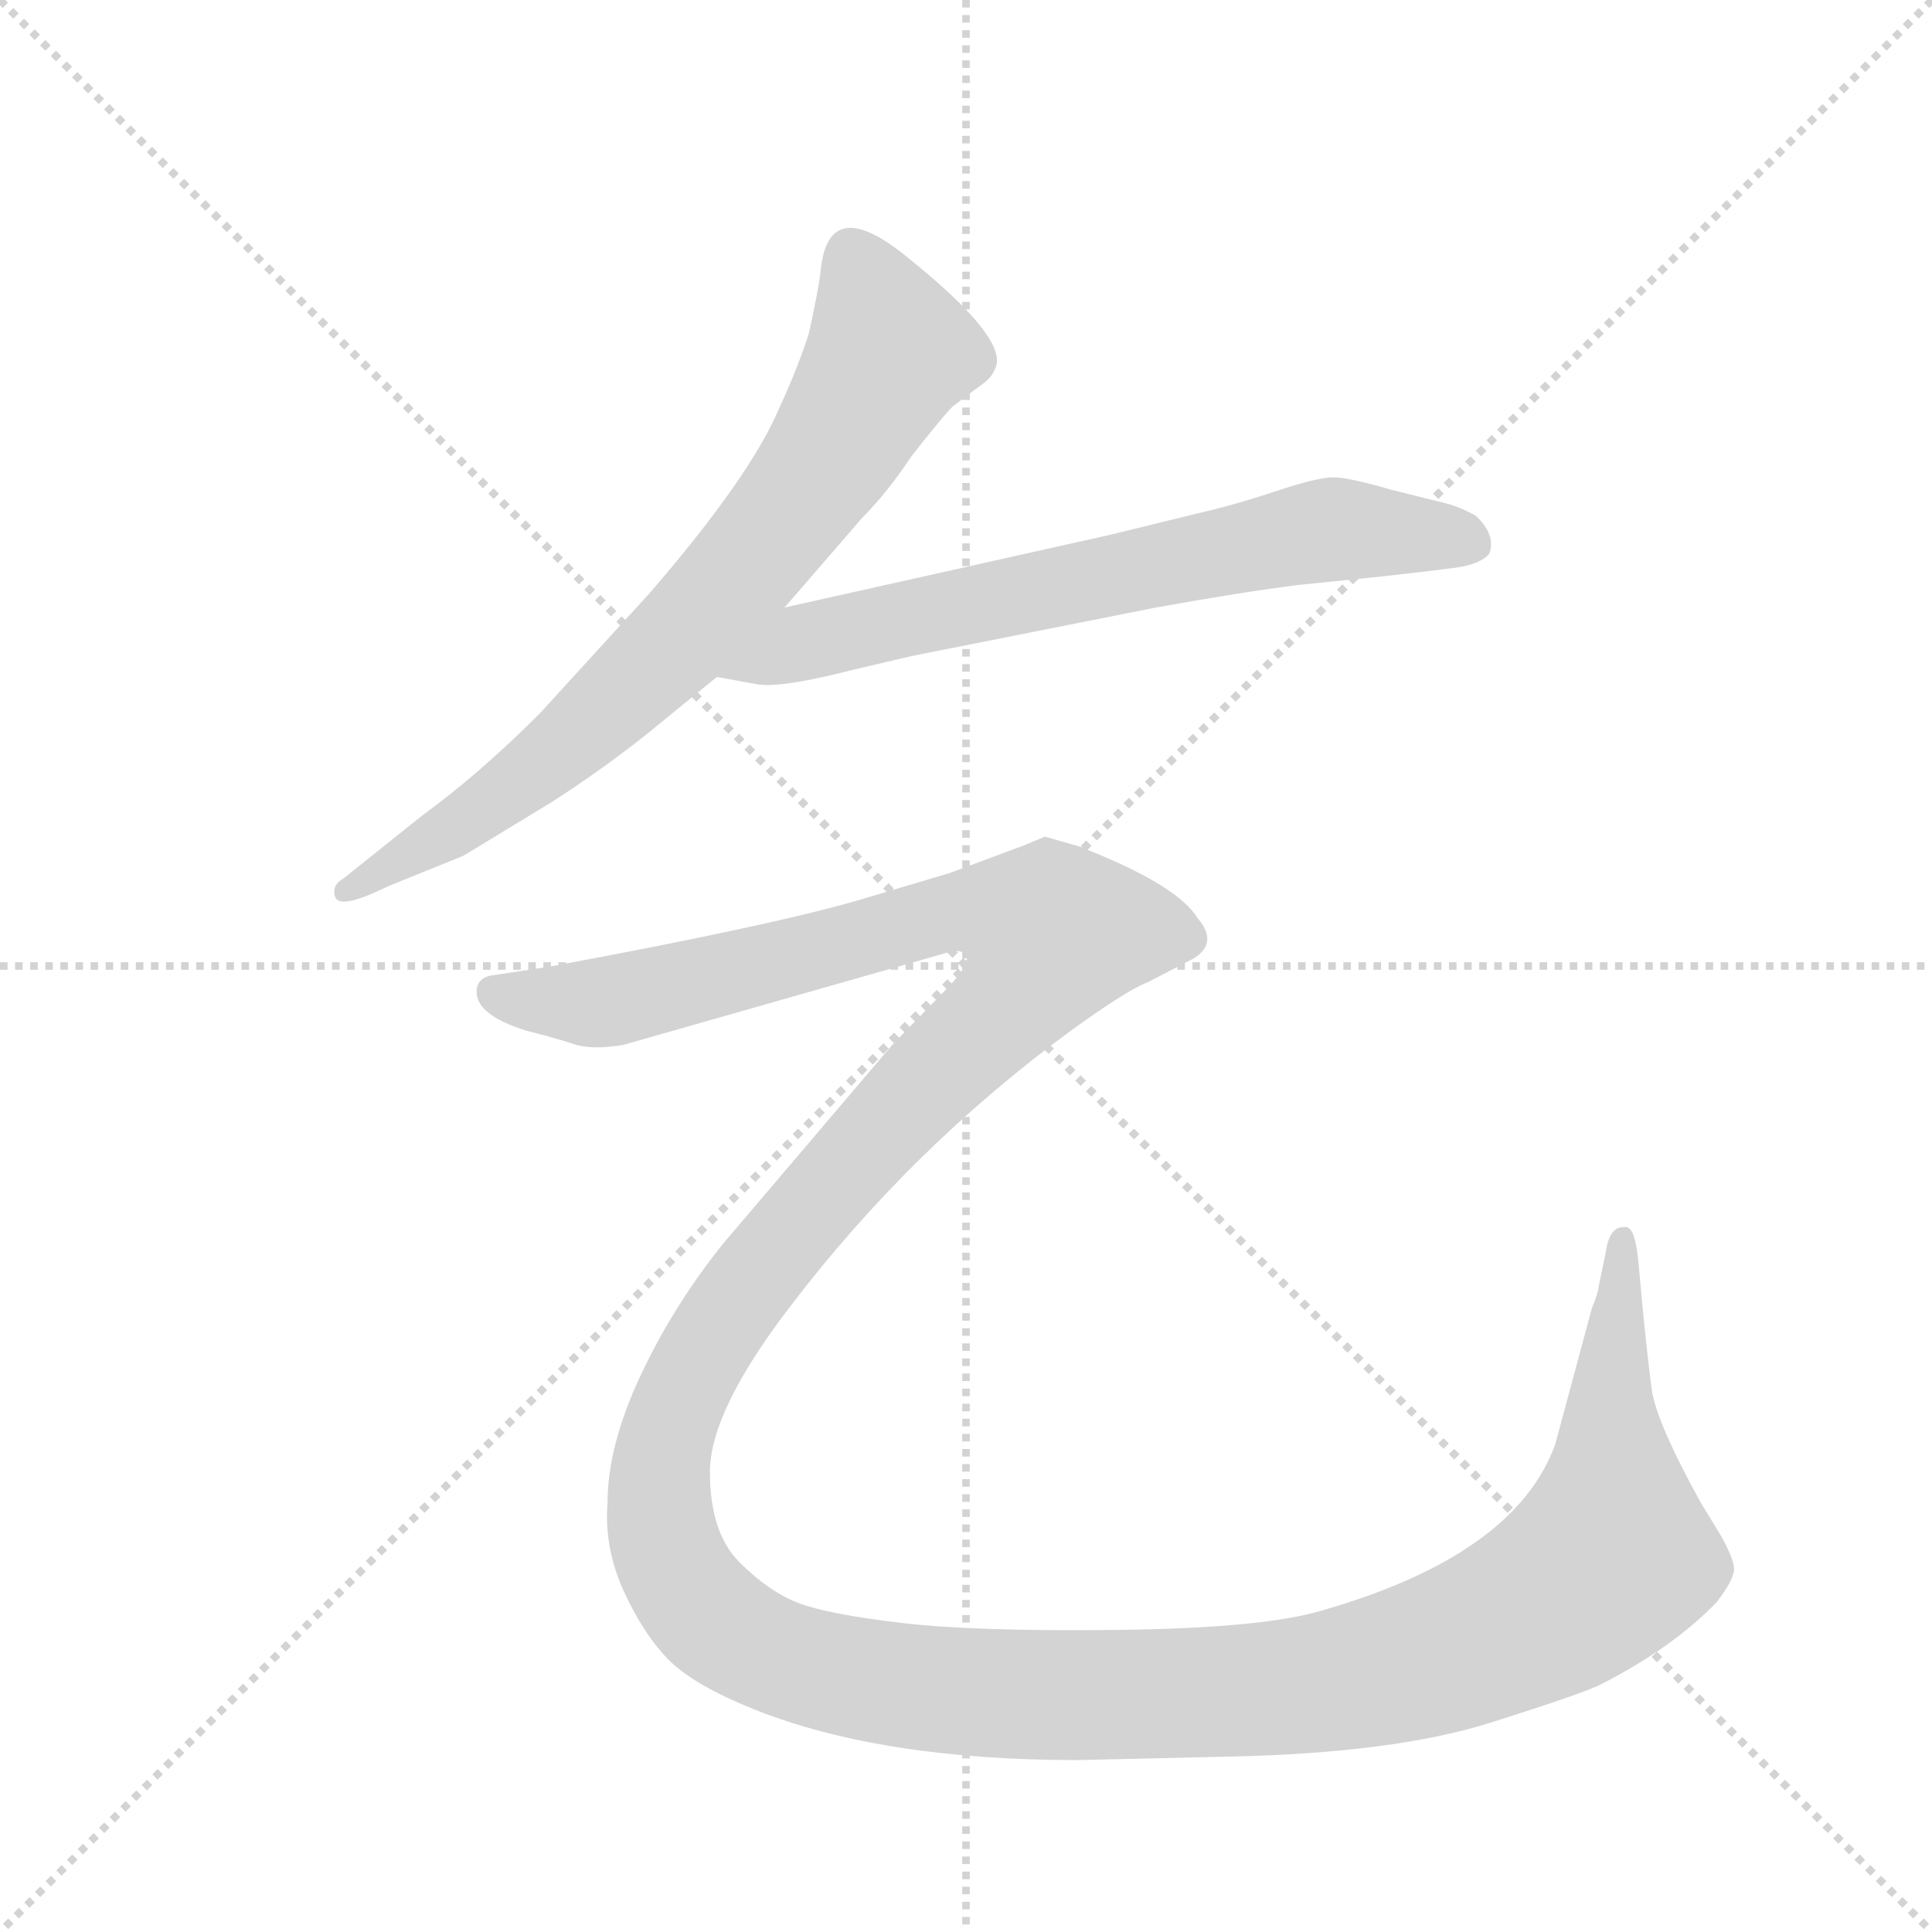 <svg version="1.1" viewBox="0 0 1024 1024" xmlns="http://www.w3.org/2000/svg">
  <g stroke="lightgray" stroke-dasharray="1,1" stroke-width="1" transform="scale(4, 4)">
    <line x1="0" y1="0" x2="256" y2="256"></line>
    <line x1="256" y1="0" x2="0" y2="256"></line>
    <line x1="128" y1="0" x2="128" y2="256"></line>
    <line x1="0" y1="128" x2="256" y2="128"></line>
  </g>
  <g transform="scale(0.92, -0.92) translate(60, -900)">
    <style type="text/css">
      
        @keyframes keyframes0 {
          from {
            stroke: blue;
            stroke-dashoffset: 760;
            stroke-width: 128;
          }
          71% {
            animation-timing-function: step-end;
            stroke: blue;
            stroke-dashoffset: 0;
            stroke-width: 128;
          }
          to {
            stroke: black;
            stroke-width: 1024;
          }
        }
        #make-me-a-hanzi-animation-0 {
          animation: keyframes0 0.868s both;
          animation-delay: 0s;
          animation-timing-function: linear;
        }
      
        @keyframes keyframes1 {
          from {
            stroke: blue;
            stroke-dashoffset: 696;
            stroke-width: 128;
          }
          69% {
            animation-timing-function: step-end;
            stroke: blue;
            stroke-dashoffset: 0;
            stroke-width: 128;
          }
          to {
            stroke: black;
            stroke-width: 1024;
          }
        }
        #make-me-a-hanzi-animation-1 {
          animation: keyframes1 0.816s both;
          animation-delay: 0.868s;
          animation-timing-function: linear;
        }
      
        @keyframes keyframes2 {
          from {
            stroke: blue;
            stroke-dashoffset: 1796;
            stroke-width: 128;
          }
          85% {
            animation-timing-function: step-end;
            stroke: blue;
            stroke-dashoffset: 0;
            stroke-width: 128;
          }
          to {
            stroke: black;
            stroke-width: 1024;
          }
        }
        #make-me-a-hanzi-animation-2 {
          animation: keyframes2 1.712s both;
          animation-delay: 1.685s;
          animation-timing-function: linear;
        }
      
    </style>
    
      <path d="M 392 550 L 437 602 Q 451 616 465 637 Q 483 660 489 666 L 505 678 Q 511 682 513 687 Q 523 704 460 754 Q 418 787 413 746 Q 412 735 406 708 Q 400 689 389 665 Q 372 625 314 558 L 251 489 Q 216 454 183 430 L 138 394 Q 131 390 133 383.5 Q 135 377 154 385 L 165 390 L 207 407 L 258 438 Q 289 458 315 479 L 353 510 L 392 550 Z" fill="lightgray"></path>
    
      <path d="M 353 510 L 375 506 Q 388 503 431 514 L 465 522 L 606 550 Q 656 559 688 563 L 737 568 Q 764 571 779 573 Q 793 575 798 581 Q 802 592 790 603 Q 781 608 773 610 L 741 618 Q 717 625 708 625 Q 699 625 675 617 Q 651 609 629 604 L 580 592 L 392 550 C 363 543 323 515 353 510 Z" fill="lightgray"></path>
    
      <path d="M 530 413 L 487 397 L 440 383 Q 391 368 256 343 L 223 338 Q 217 337 215 332 Q 211 316 244 306 Q 260 302 270.5 298.5 Q 281 295 299 298 L 485 351 Q 494 354 497 349 Q 498 344 487 332 L 454 298 L 357 184 Q 328 148 309 107.5 Q 290 67 290 34 Q 288 8 299.5 -17 Q 311 -42 325.5 -56.5 Q 340 -71 375 -85 Q 448 -114 561 -114 L 648 -112 Q 743 -110 798.5 -92.5 Q 854 -75 863 -70 Q 904 -49 929 -23 Q 939 -10 939 -4 Q 939 2 931 16 L 920 34 Q 894 81 891.5 100 Q 889 119 886 150 L 884 172 Q 883 183 881 188.5 Q 879 194 875 193 Q 867 193 865 178 L 861 159 Q 861 156 857 146 L 836 68 Q 813 4 701 -28 Q 667 -38 584.5 -39 Q 502 -40 459.5 -35 Q 417 -30 400 -23.5 Q 383 -17 366 0 Q 349 17 349 52 Q 349 87 395 147 Q 465 239 558 307 Q 590 330 601 334 L 628 348 Q 642 357 630 371 Q 619 389 570 409 Q 565 411 563 412 L 542 418 L 530 413 Z" fill="lightgray"></path>
    
    
      <clipPath id="make-me-a-hanzi-clip-0">
        <path d="M 392 550 L 437 602 Q 451 616 465 637 Q 483 660 489 666 L 505 678 Q 511 682 513 687 Q 523 704 460 754 Q 418 787 413 746 Q 412 735 406 708 Q 400 689 389 665 Q 372 625 314 558 L 251 489 Q 216 454 183 430 L 138 394 Q 131 390 133 383.5 Q 135 377 154 385 L 165 390 L 207 407 L 258 438 Q 289 458 315 479 L 353 510 L 392 550 Z"></path>
      </clipPath>
      <path clip-path="url(#make-me-a-hanzi-clip-0)" d="M 431 750 L 447 719 L 451 695 L 421 642 L 372 576 L 253 460 L 139 387" fill="none" id="make-me-a-hanzi-animation-0" stroke-dasharray="632 1264" stroke-linecap="round"></path>
    
      <clipPath id="make-me-a-hanzi-clip-1">
        <path d="M 353 510 L 375 506 Q 388 503 431 514 L 465 522 L 606 550 Q 656 559 688 563 L 737 568 Q 764 571 779 573 Q 793 575 798 581 Q 802 592 790 603 Q 781 608 773 610 L 741 618 Q 717 625 708 625 Q 699 625 675 617 Q 651 609 629 604 L 580 592 L 392 550 C 363 543 323 515 353 510 Z"></path>
      </clipPath>
      <path clip-path="url(#make-me-a-hanzi-clip-1)" d="M 359 514 L 404 531 L 702 594 L 789 587" fill="none" id="make-me-a-hanzi-animation-1" stroke-dasharray="568 1136" stroke-linecap="round"></path>
    
      <clipPath id="make-me-a-hanzi-clip-2">
        <path d="M 530 413 L 487 397 L 440 383 Q 391 368 256 343 L 223 338 Q 217 337 215 332 Q 211 316 244 306 Q 260 302 270.5 298.5 Q 281 295 299 298 L 485 351 Q 494 354 497 349 Q 498 344 487 332 L 454 298 L 357 184 Q 328 148 309 107.5 Q 290 67 290 34 Q 288 8 299.5 -17 Q 311 -42 325.5 -56.5 Q 340 -71 375 -85 Q 448 -114 561 -114 L 648 -112 Q 743 -110 798.5 -92.5 Q 854 -75 863 -70 Q 904 -49 929 -23 Q 939 -10 939 -4 Q 939 2 931 16 L 920 34 Q 894 81 891.5 100 Q 889 119 886 150 L 884 172 Q 883 183 881 188.5 Q 879 194 875 193 Q 867 193 865 178 L 861 159 Q 861 156 857 146 L 836 68 Q 813 4 701 -28 Q 667 -38 584.5 -39 Q 502 -40 459.5 -35 Q 417 -30 400 -23.5 Q 383 -17 366 0 Q 349 17 349 52 Q 349 87 395 147 Q 465 239 558 307 Q 590 330 601 334 L 628 348 Q 642 357 630 371 Q 619 389 570 409 Q 565 411 563 412 L 542 418 L 530 413 Z"></path>
      </clipPath>
      <path clip-path="url(#make-me-a-hanzi-clip-2)" d="M 224 328 L 289 323 L 487 374 L 520 374 L 547 362 L 530 331 L 381 173 L 342 115 L 325 75 L 320 27 L 339 -21 L 367 -45 L 429 -66 L 519 -76 L 674 -73 L 770 -53 L 834 -24 L 868 5 L 875 186" fill="none" id="make-me-a-hanzi-animation-2" stroke-dasharray="1668 3336" stroke-linecap="round"></path>
    
  </g>
</svg>